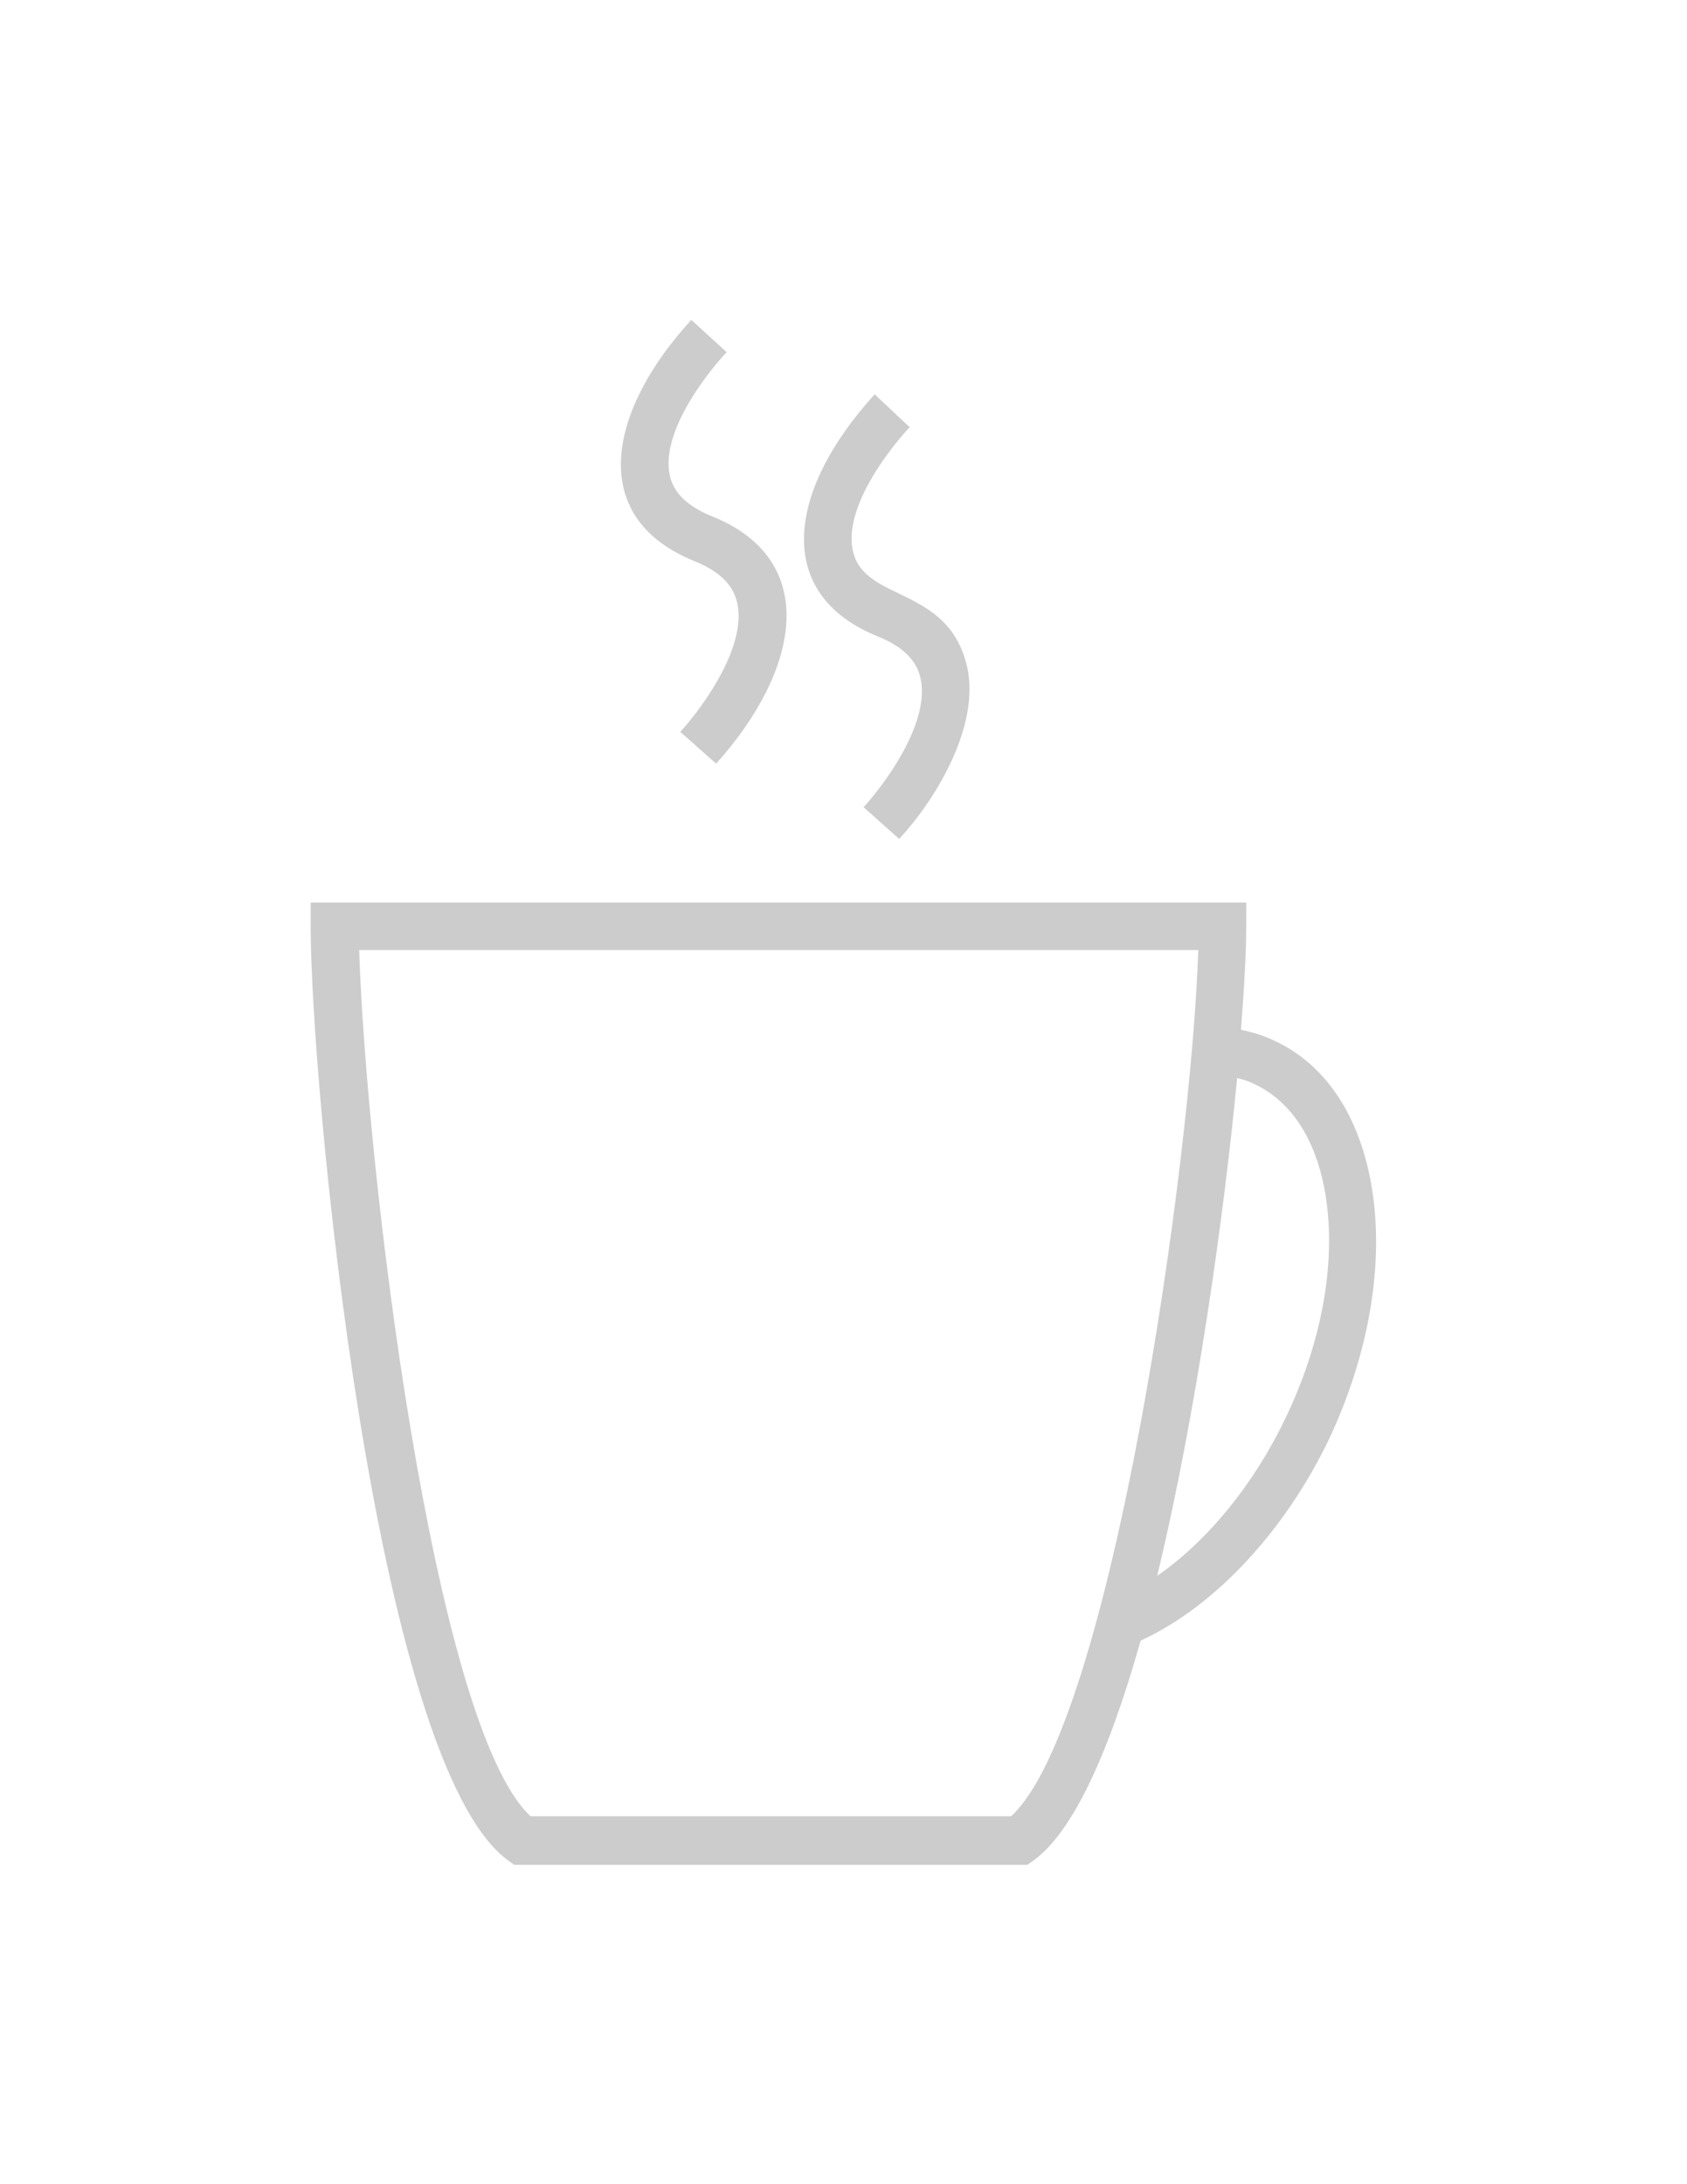 <?xml version="1.0" encoding="utf-8"?>
<!-- Generator: Adobe Illustrator 18.0.0, SVG Export Plug-In . SVG Version: 6.00 Build 0)  -->
<!DOCTYPE svg PUBLIC "-//W3C//DTD SVG 1.1//EN" "http://www.w3.org/Graphics/SVG/1.1/DTD/svg11.dtd">
<svg version="1.1" id="Capa_1" xmlns="http://www.w3.org/2000/svg" xmlns:xlink="http://www.w3.org/1999/xlink" x="0px" y="0px"
	 viewBox="0 0 612 792" enable-background="new 0 0 612 792" xml:space="preserve">
<g>
	<g>
		<path fill="#CCCCCC" d="M498.2,434.3c-3.6-27.5-16.2-47.7-35.6-56.8c-3.9-1.9-8.1-3.2-12.4-4.1c1.2-15.6,1.9-28.6,1.9-37.4v-8.7
			H112.7v8.7c0,56.6,23,303,71.5,338.5l2.3,1.7h186.2l2.4-1.7c13.6-10,26.6-36.8,38.7-79.6c27-12.4,52.5-39.9,68.5-73.4
			C496,492.2,501.7,461.3,498.2,434.3z M192.5,658.6c-35.4-32.6-59.7-235.7-62.2-314.1h304.4c-2.4,76.4-31.5,280.6-67.9,314.1H192.5
			z M448.8,390.9c2.5,0.6,4.6,1.3,6.5,2.3c14.7,7,24,23.2,26.3,45.7c2.4,23-3,49.7-15.1,75c-11.4,24-28.3,44.8-46.7,57.5
			C434.1,512.2,444.1,440.1,448.8,390.9z"/>
		<path fill="#CCCCCC" d="M252,203.5c8.9,3.6,13.9,8.5,15.4,14.9c3.5,14.8-10.4,35.6-20.6,47l13,11.5c30.7-34.2,37.7-73.8-1.3-89.6
			c-9-3.6-14.1-8.5-15.5-14.8c-3.2-14.2,10.6-34,20.6-44.8L250.8,116C221.4,147.9,211.9,187.3,252,203.5z"/>
		<path fill="#CCCCCC" d="M318.5,230.8c8.9,3.6,13.9,8.5,15.4,14.9c3.5,14.8-10.4,35.6-20.6,47l12.9,11.5
			c14.3-15.5,29.4-41.8,24.6-62.6c-6.9-29.4-37.3-23.1-41.4-41.9c-3.2-14.2,10.6-34,20.6-44.8l-12.7-11.9
			C285.6,177.8,280.3,215.4,318.5,230.8z"/>
	</g>
</g>
</svg>
